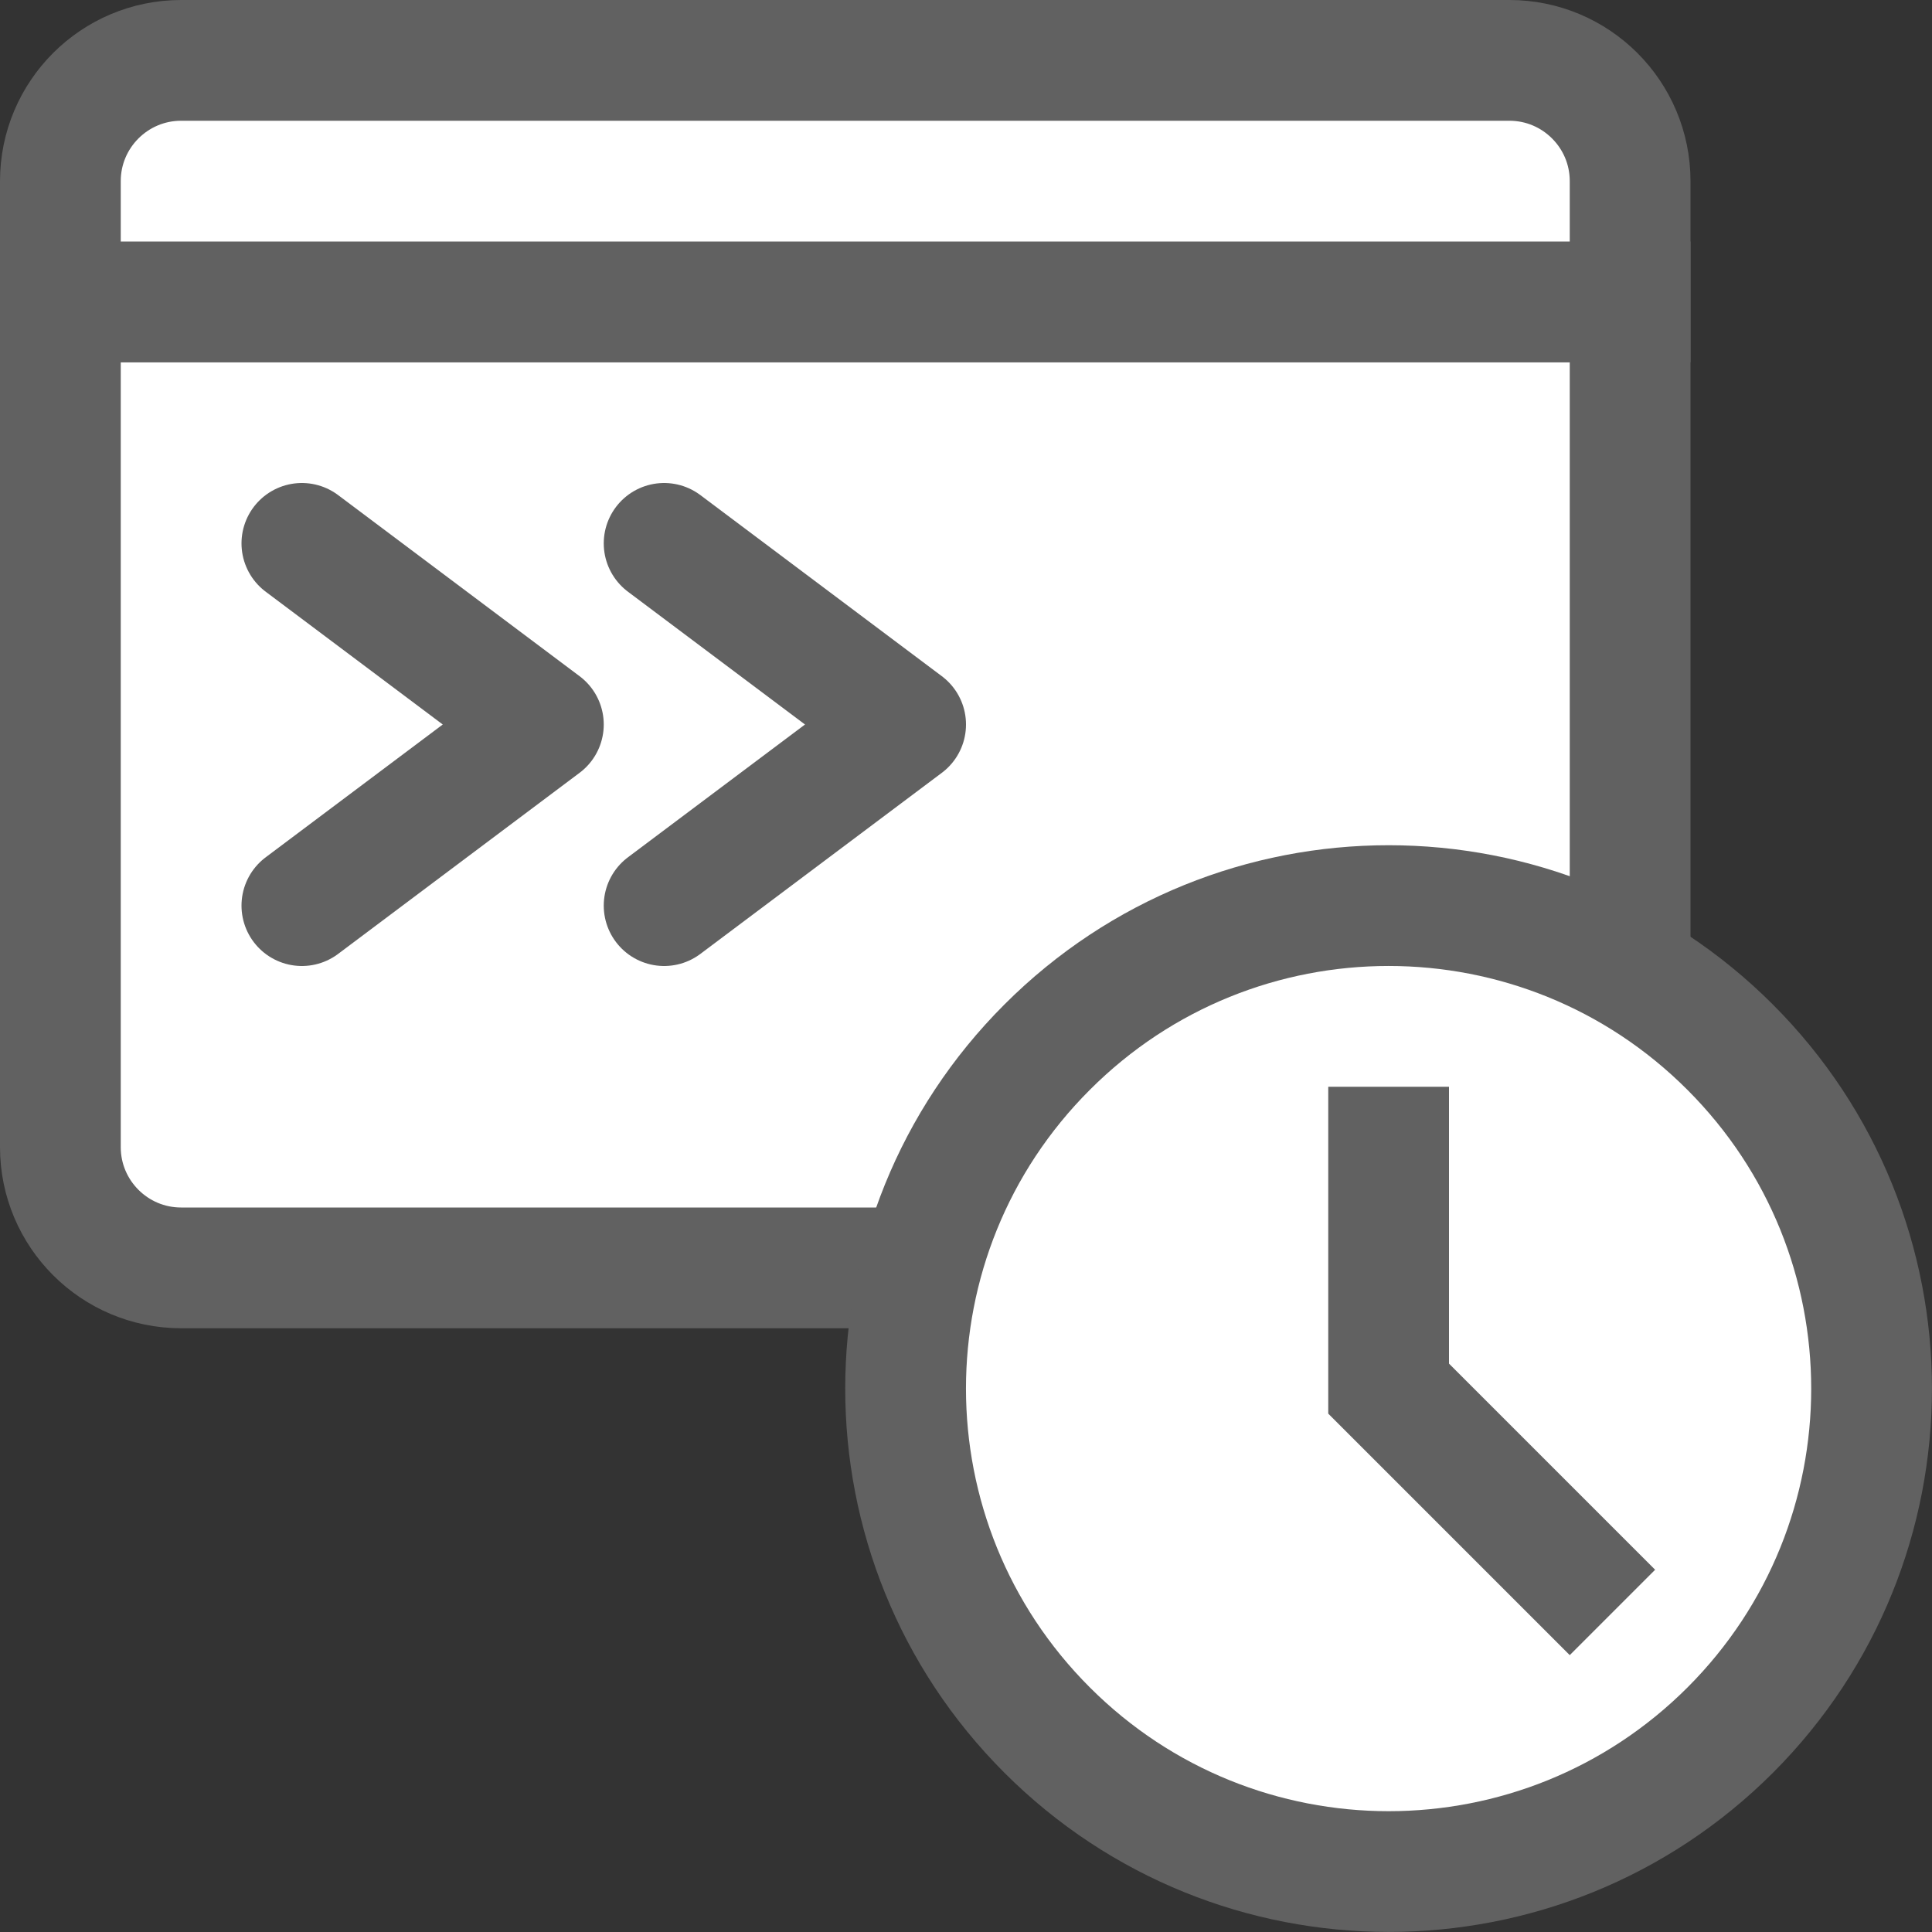 <svg width="16" height="16" viewBox="0 0 16 16" fill="none" xmlns="http://www.w3.org/2000/svg">
<rect x="0" y="0" width="16" height="16" fill="#333333" stroke="none"/>
<path d="M0.5 2.5H13.5V9.5C13.5 10.052 13.052 10.5 12.5 10.5H1.5C0.948 10.5 0.5 10.052 0.5 9.5V2.5Z" fill="#ffffff" stroke="#616161"/>
<path d="M0.5 1.5C0.5 0.948 0.948 0.5 1.5 0.5H12.5C13.052 0.5 13.5 0.948 13.5 1.5V2.5H0.5V1.5Z" fill="#ffffff" stroke="#616161"/>
<path d="M2.5 4.5L4.5 6L2.5 7.5M5.5 4.5L7.5 6L5.5 7.5" stroke="#616161" stroke-linecap="round" stroke-linejoin="round"/>
<path d="M14.329 14.328C15.89 12.766 15.89 10.234 14.328 8.672C12.766 7.109 10.234 7.109 8.672 8.672C7.109 10.234 7.109 12.766 8.672 14.328C10.234 15.89 12.766 15.89 14.329 14.328Z" fill="#ffffff" stroke="#616161"/>
<path d="M11.5 9.5V11.5L13 13" stroke="#616161" stroke-linecap="square"/>
</svg>
